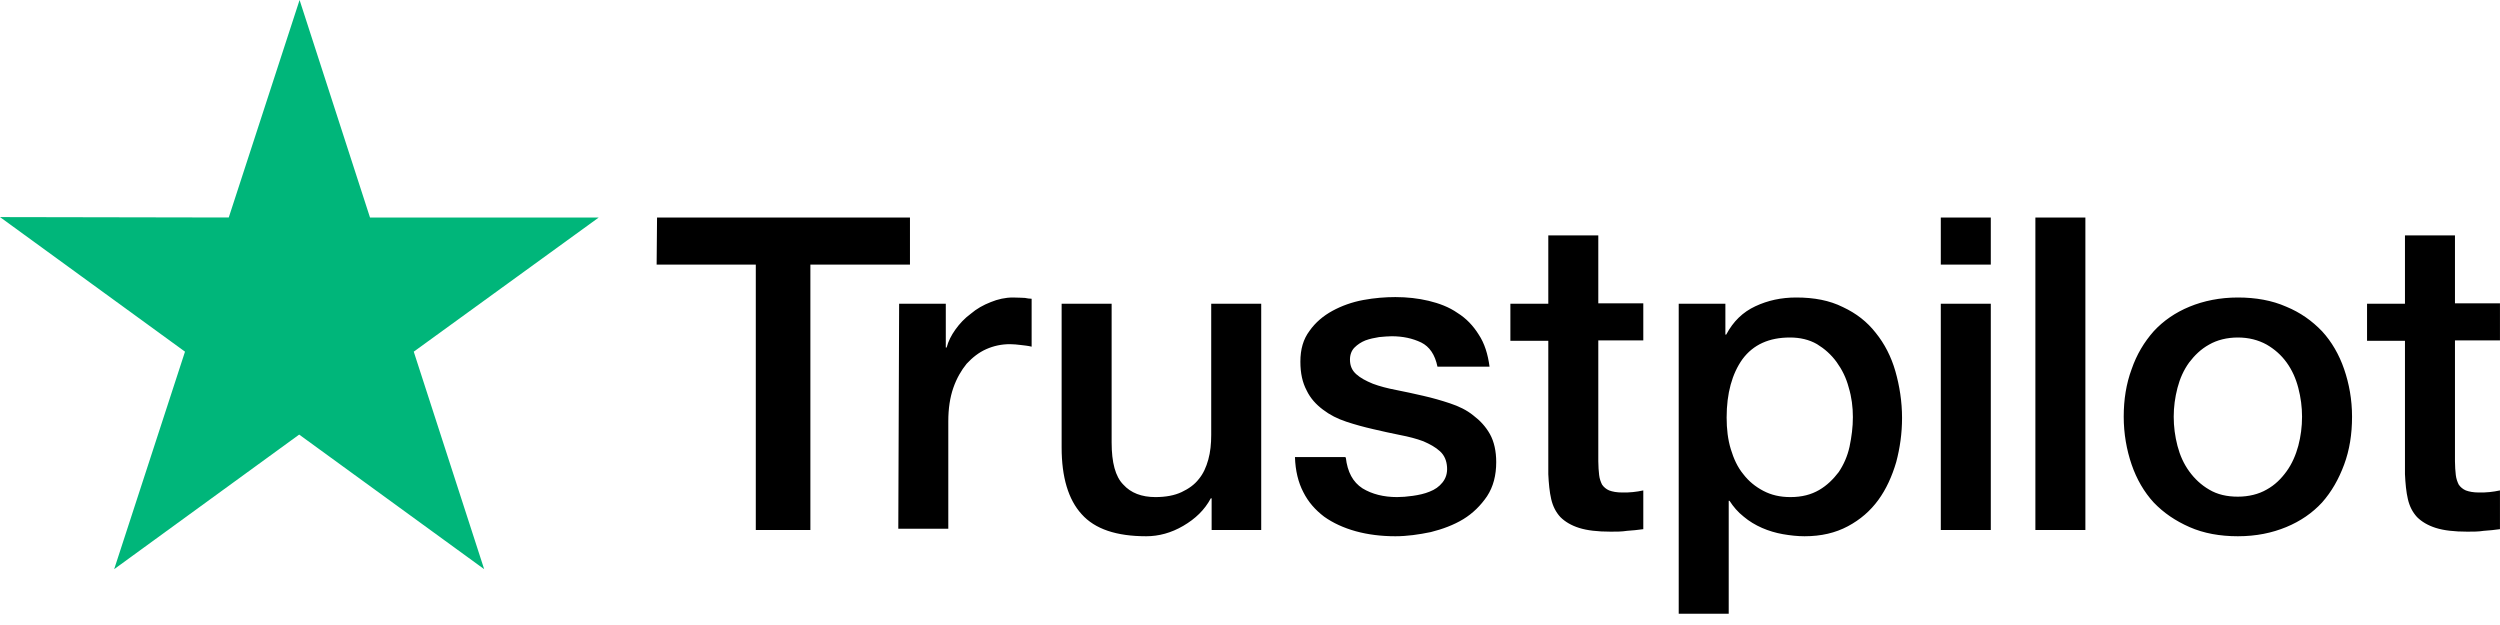 <svg width="72" height="18" viewBox="0 0 72 18" fill="none" xmlns="http://www.w3.org/2000/svg">
<path d="M18.923 6.264L26.207 6.264L26.207 7.62L23.339 7.62L23.339 15.264L21.767 15.264L21.767 7.62L18.911 7.62L18.923 6.264ZM25.895 8.748L27.239 8.748L27.239 10.008L27.263 10.008C27.311 9.828 27.395 9.66 27.515 9.492C27.635 9.324 27.779 9.168 27.959 9.036C28.127 8.892 28.319 8.784 28.535 8.7C28.739 8.616 28.955 8.568 29.171 8.568C29.339 8.568 29.459 8.58 29.519 8.58C29.579 8.592 29.651 8.604 29.711 8.604L29.711 9.984C29.615 9.96 29.507 9.948 29.399 9.936C29.291 9.924 29.195 9.912 29.087 9.912C28.847 9.912 28.619 9.96 28.403 10.056C28.187 10.152 28.007 10.296 27.839 10.476C27.683 10.668 27.551 10.896 27.455 11.172C27.359 11.448 27.311 11.772 27.311 12.132L27.311 15.228L25.871 15.228L25.895 8.748ZM36.311 15.264L34.895 15.264L34.895 14.352L34.871 14.352C34.691 14.688 34.427 14.94 34.079 15.144C33.731 15.348 33.371 15.444 33.011 15.444C32.159 15.444 31.535 15.24 31.151 14.808C30.767 14.388 30.575 13.74 30.575 12.888L30.575 8.748L32.015 8.748L32.015 12.744C32.015 13.32 32.123 13.728 32.351 13.956C32.567 14.196 32.879 14.316 33.275 14.316C33.575 14.316 33.827 14.268 34.031 14.172C34.235 14.076 34.403 13.956 34.523 13.8C34.655 13.644 34.739 13.452 34.799 13.236C34.859 13.02 34.883 12.78 34.883 12.528L34.883 8.748L36.323 8.748L36.323 15.264L36.311 15.264ZM38.759 13.176C38.807 13.596 38.963 13.884 39.239 14.064C39.515 14.232 39.851 14.316 40.235 14.316C40.367 14.316 40.523 14.304 40.691 14.28C40.859 14.256 41.027 14.22 41.171 14.16C41.327 14.1 41.447 14.016 41.543 13.896C41.639 13.776 41.687 13.632 41.675 13.452C41.663 13.272 41.603 13.116 41.471 12.996C41.339 12.876 41.183 12.792 40.991 12.708C40.799 12.636 40.571 12.576 40.319 12.528C40.067 12.48 39.815 12.42 39.551 12.36C39.287 12.3 39.023 12.228 38.771 12.144C38.519 12.06 38.303 11.952 38.099 11.796C37.907 11.652 37.739 11.472 37.631 11.244C37.511 11.016 37.451 10.752 37.451 10.416C37.451 10.056 37.535 9.768 37.715 9.528C37.883 9.288 38.111 9.096 38.375 8.952C38.639 8.808 38.939 8.7 39.263 8.64C39.587 8.58 39.899 8.556 40.187 8.556C40.523 8.556 40.847 8.592 41.147 8.664C41.447 8.736 41.735 8.844 41.975 9.012C42.227 9.168 42.431 9.384 42.587 9.636C42.755 9.888 42.851 10.2 42.899 10.56L41.399 10.56C41.327 10.212 41.171 9.984 40.931 9.864C40.679 9.744 40.403 9.684 40.079 9.684C39.983 9.684 39.851 9.696 39.719 9.708C39.575 9.732 39.455 9.756 39.323 9.804C39.203 9.852 39.095 9.924 39.011 10.008C38.927 10.092 38.879 10.212 38.879 10.356C38.879 10.536 38.939 10.668 39.059 10.776C39.179 10.884 39.335 10.968 39.539 11.052C39.731 11.124 39.959 11.184 40.211 11.232C40.463 11.28 40.727 11.34 40.991 11.4C41.255 11.46 41.507 11.532 41.759 11.616C42.011 11.7 42.239 11.808 42.431 11.964C42.623 12.108 42.791 12.288 42.911 12.504C43.031 12.72 43.091 12.996 43.091 13.308C43.091 13.692 43.007 14.016 42.827 14.292C42.647 14.556 42.419 14.784 42.143 14.952C41.867 15.12 41.543 15.24 41.207 15.324C40.859 15.396 40.523 15.444 40.187 15.444C39.779 15.444 39.395 15.396 39.047 15.3C38.699 15.204 38.387 15.06 38.135 14.88C37.883 14.688 37.679 14.46 37.535 14.172C37.391 13.896 37.307 13.56 37.295 13.164L38.747 13.164L38.747 13.176L38.759 13.176ZM43.499 8.748L44.591 8.748L44.591 6.78L46.031 6.78L46.031 8.736L47.327 8.736L47.327 9.804L46.031 9.804L46.031 13.284C46.031 13.44 46.043 13.56 46.055 13.68C46.067 13.788 46.103 13.884 46.139 13.956C46.187 14.028 46.259 14.088 46.343 14.124C46.439 14.16 46.559 14.184 46.727 14.184C46.823 14.184 46.931 14.184 47.027 14.172C47.123 14.16 47.231 14.148 47.327 14.124L47.327 15.24C47.171 15.264 47.015 15.276 46.859 15.288C46.703 15.312 46.559 15.312 46.391 15.312C46.007 15.312 45.707 15.276 45.479 15.204C45.251 15.132 45.071 15.024 44.939 14.892C44.807 14.748 44.723 14.58 44.675 14.376C44.627 14.172 44.603 13.92 44.591 13.656L44.591 9.816L43.499 9.816L43.499 8.724L43.499 8.748ZM48.335 8.748L49.691 8.748L49.691 9.636L49.715 9.636C49.919 9.252 50.195 8.988 50.555 8.82C50.915 8.652 51.299 8.568 51.731 8.568C52.247 8.568 52.691 8.652 53.075 8.844C53.459 9.024 53.771 9.264 54.023 9.588C54.275 9.9 54.467 10.272 54.587 10.692C54.707 11.112 54.779 11.568 54.779 12.036C54.779 12.48 54.719 12.9 54.611 13.308C54.491 13.716 54.323 14.088 54.095 14.4C53.867 14.712 53.579 14.964 53.219 15.156C52.859 15.348 52.451 15.444 51.971 15.444C51.767 15.444 51.551 15.42 51.347 15.384C51.143 15.348 50.939 15.288 50.747 15.204C50.555 15.12 50.375 15.012 50.219 14.88C50.051 14.748 49.919 14.592 49.811 14.424L49.787 14.424L49.787 17.676L48.347 17.676L48.347 8.748L48.335 8.748ZM53.363 12.012C53.363 11.724 53.327 11.436 53.243 11.16C53.171 10.884 53.051 10.644 52.895 10.428C52.739 10.212 52.547 10.044 52.331 9.912C52.103 9.78 51.839 9.72 51.551 9.72C50.951 9.72 50.495 9.924 50.183 10.344C49.883 10.764 49.727 11.328 49.727 12.024C49.727 12.36 49.763 12.66 49.847 12.936C49.931 13.212 50.039 13.452 50.207 13.656C50.363 13.86 50.555 14.016 50.783 14.136C51.011 14.256 51.263 14.316 51.563 14.316C51.899 14.316 52.163 14.244 52.391 14.112C52.619 13.98 52.799 13.8 52.955 13.596C53.099 13.38 53.207 13.14 53.267 12.864C53.327 12.576 53.363 12.3 53.363 12.012ZM55.895 6.264L57.335 6.264L57.335 7.62L55.895 7.62L55.895 6.264ZM55.895 8.748L57.335 8.748L57.335 15.264L55.895 15.264L55.895 8.748ZM58.619 6.264L60.059 6.264L60.059 15.264L58.619 15.264L58.619 6.264ZM64.451 15.444C63.935 15.444 63.467 15.36 63.059 15.18C62.651 15 62.315 14.772 62.027 14.472C61.751 14.172 61.535 13.8 61.391 13.38C61.247 12.96 61.163 12.492 61.163 12C61.163 11.508 61.235 11.052 61.391 10.632C61.535 10.212 61.751 9.852 62.027 9.54C62.303 9.24 62.651 9 63.059 8.832C63.467 8.664 63.935 8.568 64.451 8.568C64.967 8.568 65.435 8.652 65.843 8.832C66.251 9 66.587 9.24 66.875 9.54C67.151 9.84 67.367 10.212 67.511 10.632C67.655 11.052 67.739 11.508 67.739 12C67.739 12.504 67.667 12.96 67.511 13.38C67.355 13.8 67.151 14.16 66.875 14.472C66.599 14.772 66.251 15.012 65.843 15.18C65.435 15.348 64.979 15.444 64.451 15.444ZM64.451 14.304C64.763 14.304 65.051 14.232 65.279 14.1C65.519 13.968 65.699 13.788 65.855 13.572C66.011 13.356 66.119 13.104 66.191 12.84C66.263 12.564 66.299 12.288 66.299 12C66.299 11.724 66.263 11.448 66.191 11.172C66.119 10.896 66.011 10.656 65.855 10.44C65.699 10.224 65.507 10.056 65.279 9.924C65.039 9.792 64.763 9.72 64.451 9.72C64.139 9.72 63.851 9.792 63.623 9.924C63.383 10.056 63.203 10.236 63.047 10.44C62.891 10.656 62.783 10.896 62.711 11.172C62.639 11.448 62.603 11.724 62.603 12C62.603 12.288 62.639 12.564 62.711 12.84C62.783 13.116 62.891 13.356 63.047 13.572C63.203 13.788 63.395 13.968 63.623 14.1C63.863 14.244 64.139 14.304 64.451 14.304ZM68.171 8.748L69.263 8.748L69.263 6.78L70.703 6.78L70.703 8.736L71.999 8.736L71.999 9.804L70.703 9.804L70.703 13.284C70.703 13.44 70.715 13.56 70.727 13.68C70.739 13.788 70.775 13.884 70.811 13.956C70.859 14.028 70.931 14.088 71.015 14.124C71.111 14.16 71.231 14.184 71.399 14.184C71.495 14.184 71.603 14.184 71.699 14.172C71.795 14.16 71.903 14.148 71.999 14.124L71.999 15.24C71.843 15.264 71.687 15.276 71.531 15.288C71.375 15.312 71.231 15.312 71.063 15.312C70.679 15.312 70.379 15.276 70.151 15.204C69.923 15.132 69.743 15.024 69.611 14.892C69.479 14.748 69.395 14.58 69.347 14.376C69.299 14.172 69.275 13.92 69.263 13.656L69.263 9.816L68.171 9.816L68.171 8.724L68.171 8.748Z" fill="black"/>
<path d="M17.244 6.264L10.656 6.264L8.628 7.54274e-07L6.588 6.264L-5.46561e-07 6.252L5.328 10.128L3.288 16.392L8.616 12.516L13.944 16.392L11.916 10.128L17.244 6.264Z" fill="#00B67A"/>
</svg>
